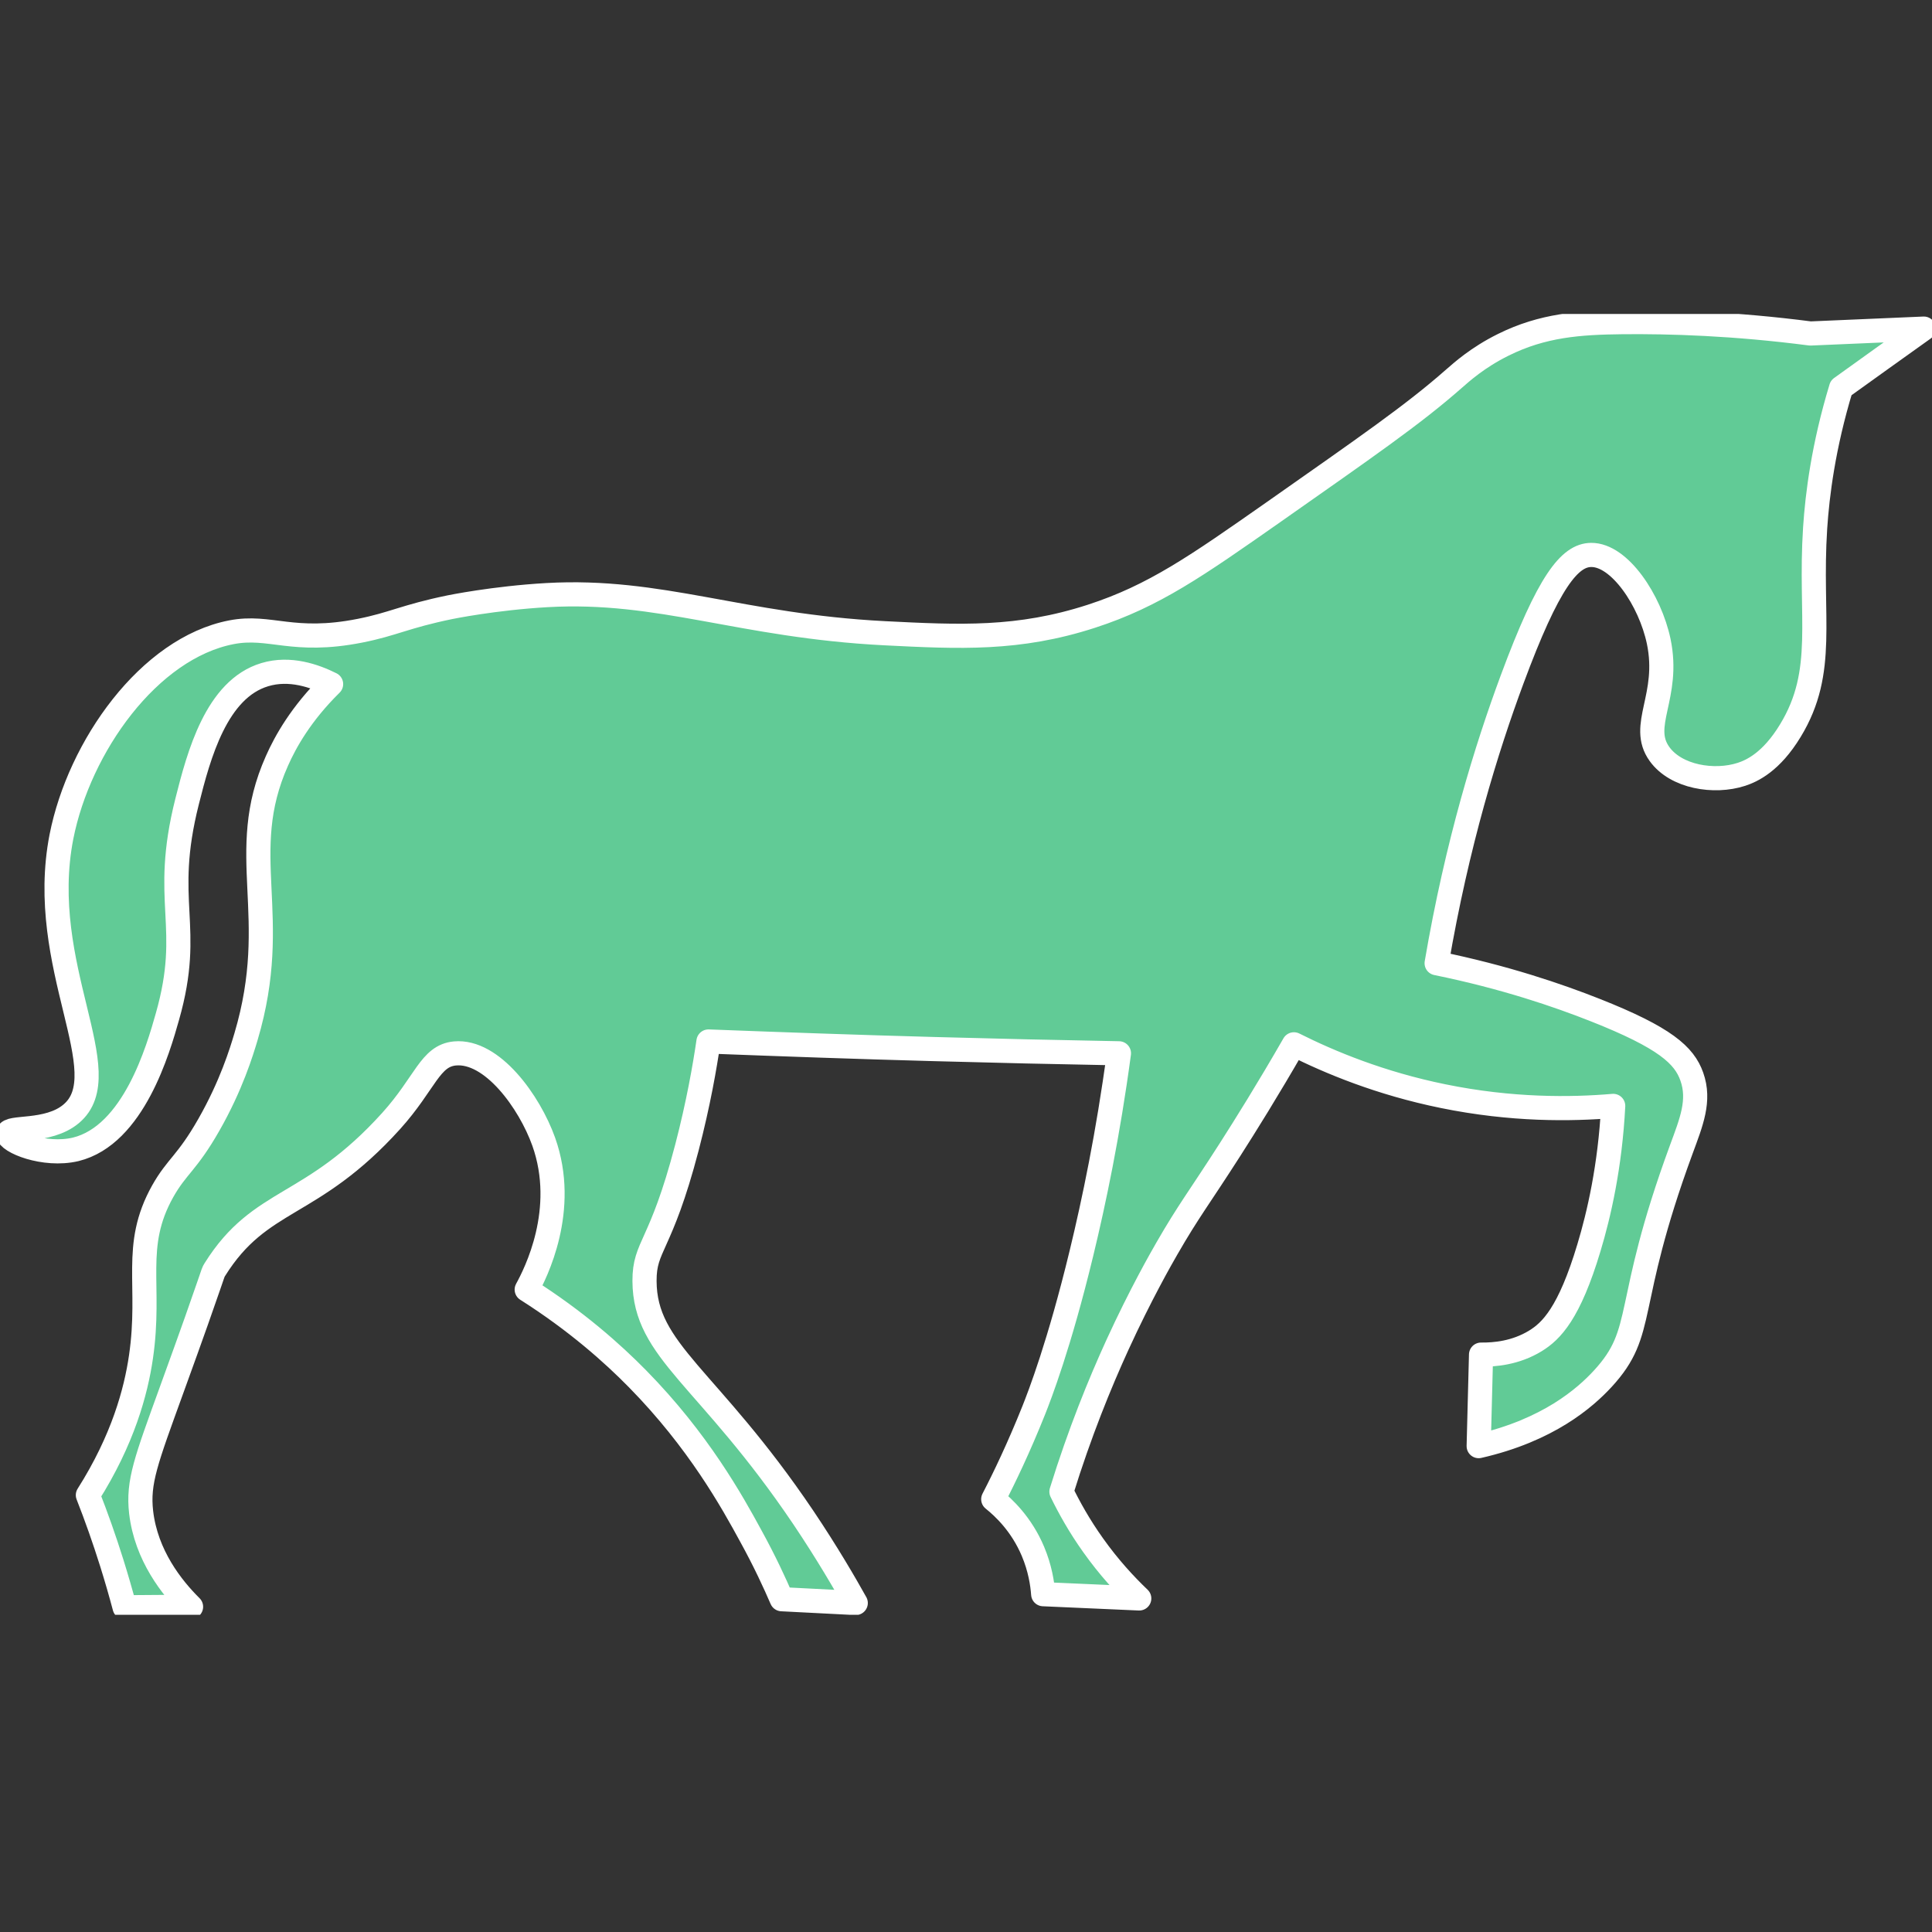 <svg width="80" height="80" viewBox="0 0 80 80" fill="none" xmlns="http://www.w3.org/2000/svg">
<rect x="0" y="0" width="80" height="80" fill="#333333" stroke="none"/>
<g clip-path="url(#clip0)">
<path d="M0.326 46.941C0.339 46.608 1.976 46.934 2.941 46.126C4.963 44.45 1.494 40.021 2.544 34.647C3.281 30.903 6.176 26.84 9.581 26.181C11.192 25.868 12.112 26.67 14.909 26.116C16.292 25.842 16.755 25.529 18.627 25.144C18.627 25.144 20.46 24.766 22.651 24.642C27.354 24.375 30.654 25.914 36.615 26.22C39.733 26.377 42.165 26.501 45.198 25.516C47.787 24.675 49.548 23.435 52.725 21.211C56.566 18.511 58.503 17.181 60.199 15.687C60.519 15.407 61.19 14.8 62.247 14.278C63.884 13.463 65.41 13.359 67.178 13.339C69.147 13.32 71.795 13.398 74.965 13.809C76.53 13.743 78.096 13.672 79.661 13.607C78.519 14.422 77.378 15.237 76.237 16.059C75.5 18.485 75.252 20.487 75.161 21.863C74.919 25.588 75.637 27.786 74.137 30.251C73.347 31.555 72.545 31.921 72.108 32.064C70.98 32.429 69.402 32.175 68.717 31.223C67.862 30.036 69.16 28.842 68.684 26.559C68.326 24.857 67.06 22.966 65.886 22.979C64.999 22.985 64.119 24.068 62.612 28.138C61.562 30.968 60.336 34.914 59.488 39.884C62.306 40.458 64.53 41.221 66.062 41.828C68.945 42.969 69.741 43.693 70.054 44.58C70.406 45.571 70.034 46.465 69.617 47.6C67.197 54.181 68.208 55.094 66.362 57.096C65.632 57.885 64.112 59.222 61.229 59.881C61.262 58.615 61.295 57.35 61.327 56.092C61.888 56.098 62.756 56.026 63.577 55.524C64.236 55.12 64.98 54.383 65.795 51.663C66.206 50.3 66.669 48.304 66.799 45.793C65.051 45.943 62.593 45.969 59.755 45.389C57.16 44.86 55.073 43.993 53.579 43.243C52.496 45.128 51.564 46.615 50.931 47.606C49.653 49.602 49.216 50.137 48.316 51.702C48.094 52.087 47.227 53.6 46.268 55.694C45.544 57.279 44.709 59.32 43.952 61.766C44.272 62.424 44.696 63.188 45.263 63.983C45.916 64.903 46.587 65.627 47.174 66.188C45.85 66.129 44.52 66.07 43.196 66.012C43.163 65.562 43.065 64.935 42.772 64.238C42.296 63.109 41.552 62.418 41.128 62.079C41.591 61.185 42.191 59.933 42.804 58.4C43.052 57.774 43.861 55.694 44.781 51.891C45.296 49.765 45.883 46.967 46.333 43.615C43.796 43.569 41.233 43.51 38.65 43.439C35.513 43.354 32.408 43.243 29.336 43.126C29.186 44.156 28.919 45.695 28.443 47.522C27.354 51.682 26.682 51.559 26.688 53.046C26.701 55.974 29.31 56.978 33.263 62.835C34.267 64.329 34.998 65.594 35.435 66.377C34.411 66.325 33.393 66.272 32.369 66.22C32.082 65.555 31.665 64.648 31.091 63.605C30.315 62.177 28.919 59.659 26.401 57.096C25.371 56.046 23.858 54.696 21.81 53.398C22.175 52.733 23.519 50.098 22.514 47.274C21.921 45.617 20.375 43.478 18.836 43.621C17.805 43.719 17.616 44.841 16.201 46.413C12.875 50.098 10.794 49.537 8.896 52.57C8.766 52.778 8.929 52.537 7.109 57.546C6.046 60.481 5.7 61.368 5.844 62.62C6.053 64.407 7.116 65.744 7.911 66.533C6.992 66.54 6.079 66.546 5.159 66.553C5.002 65.959 4.826 65.353 4.631 64.727C4.318 63.729 3.985 62.79 3.639 61.909C5.094 59.613 5.629 57.618 5.837 56.189C6.274 53.196 5.459 51.611 6.737 49.328C7.324 48.285 7.742 48.167 8.648 46.576C9.574 44.952 9.998 43.562 10.188 42.923C11.681 37.888 9.744 35.377 11.466 31.51C11.818 30.714 12.464 29.553 13.71 28.327C13.031 27.988 12.001 27.622 10.964 27.936C8.961 28.536 8.231 31.268 7.748 33.186C6.685 37.393 8.009 38.312 6.933 42.095C6.555 43.432 5.537 47.006 3.131 47.593C1.82 47.9 0.313 47.267 0.326 46.941Z" fill="#61CB96" stroke="white" stroke-miterlimit="10" stroke-linejoin="round"/>
</g>
<defs>
<clipPath id="clip0">
<rect width="80" height="53.866" fill="white" transform="translate(0 13)"/>
</clipPath>
</defs>
</svg>
